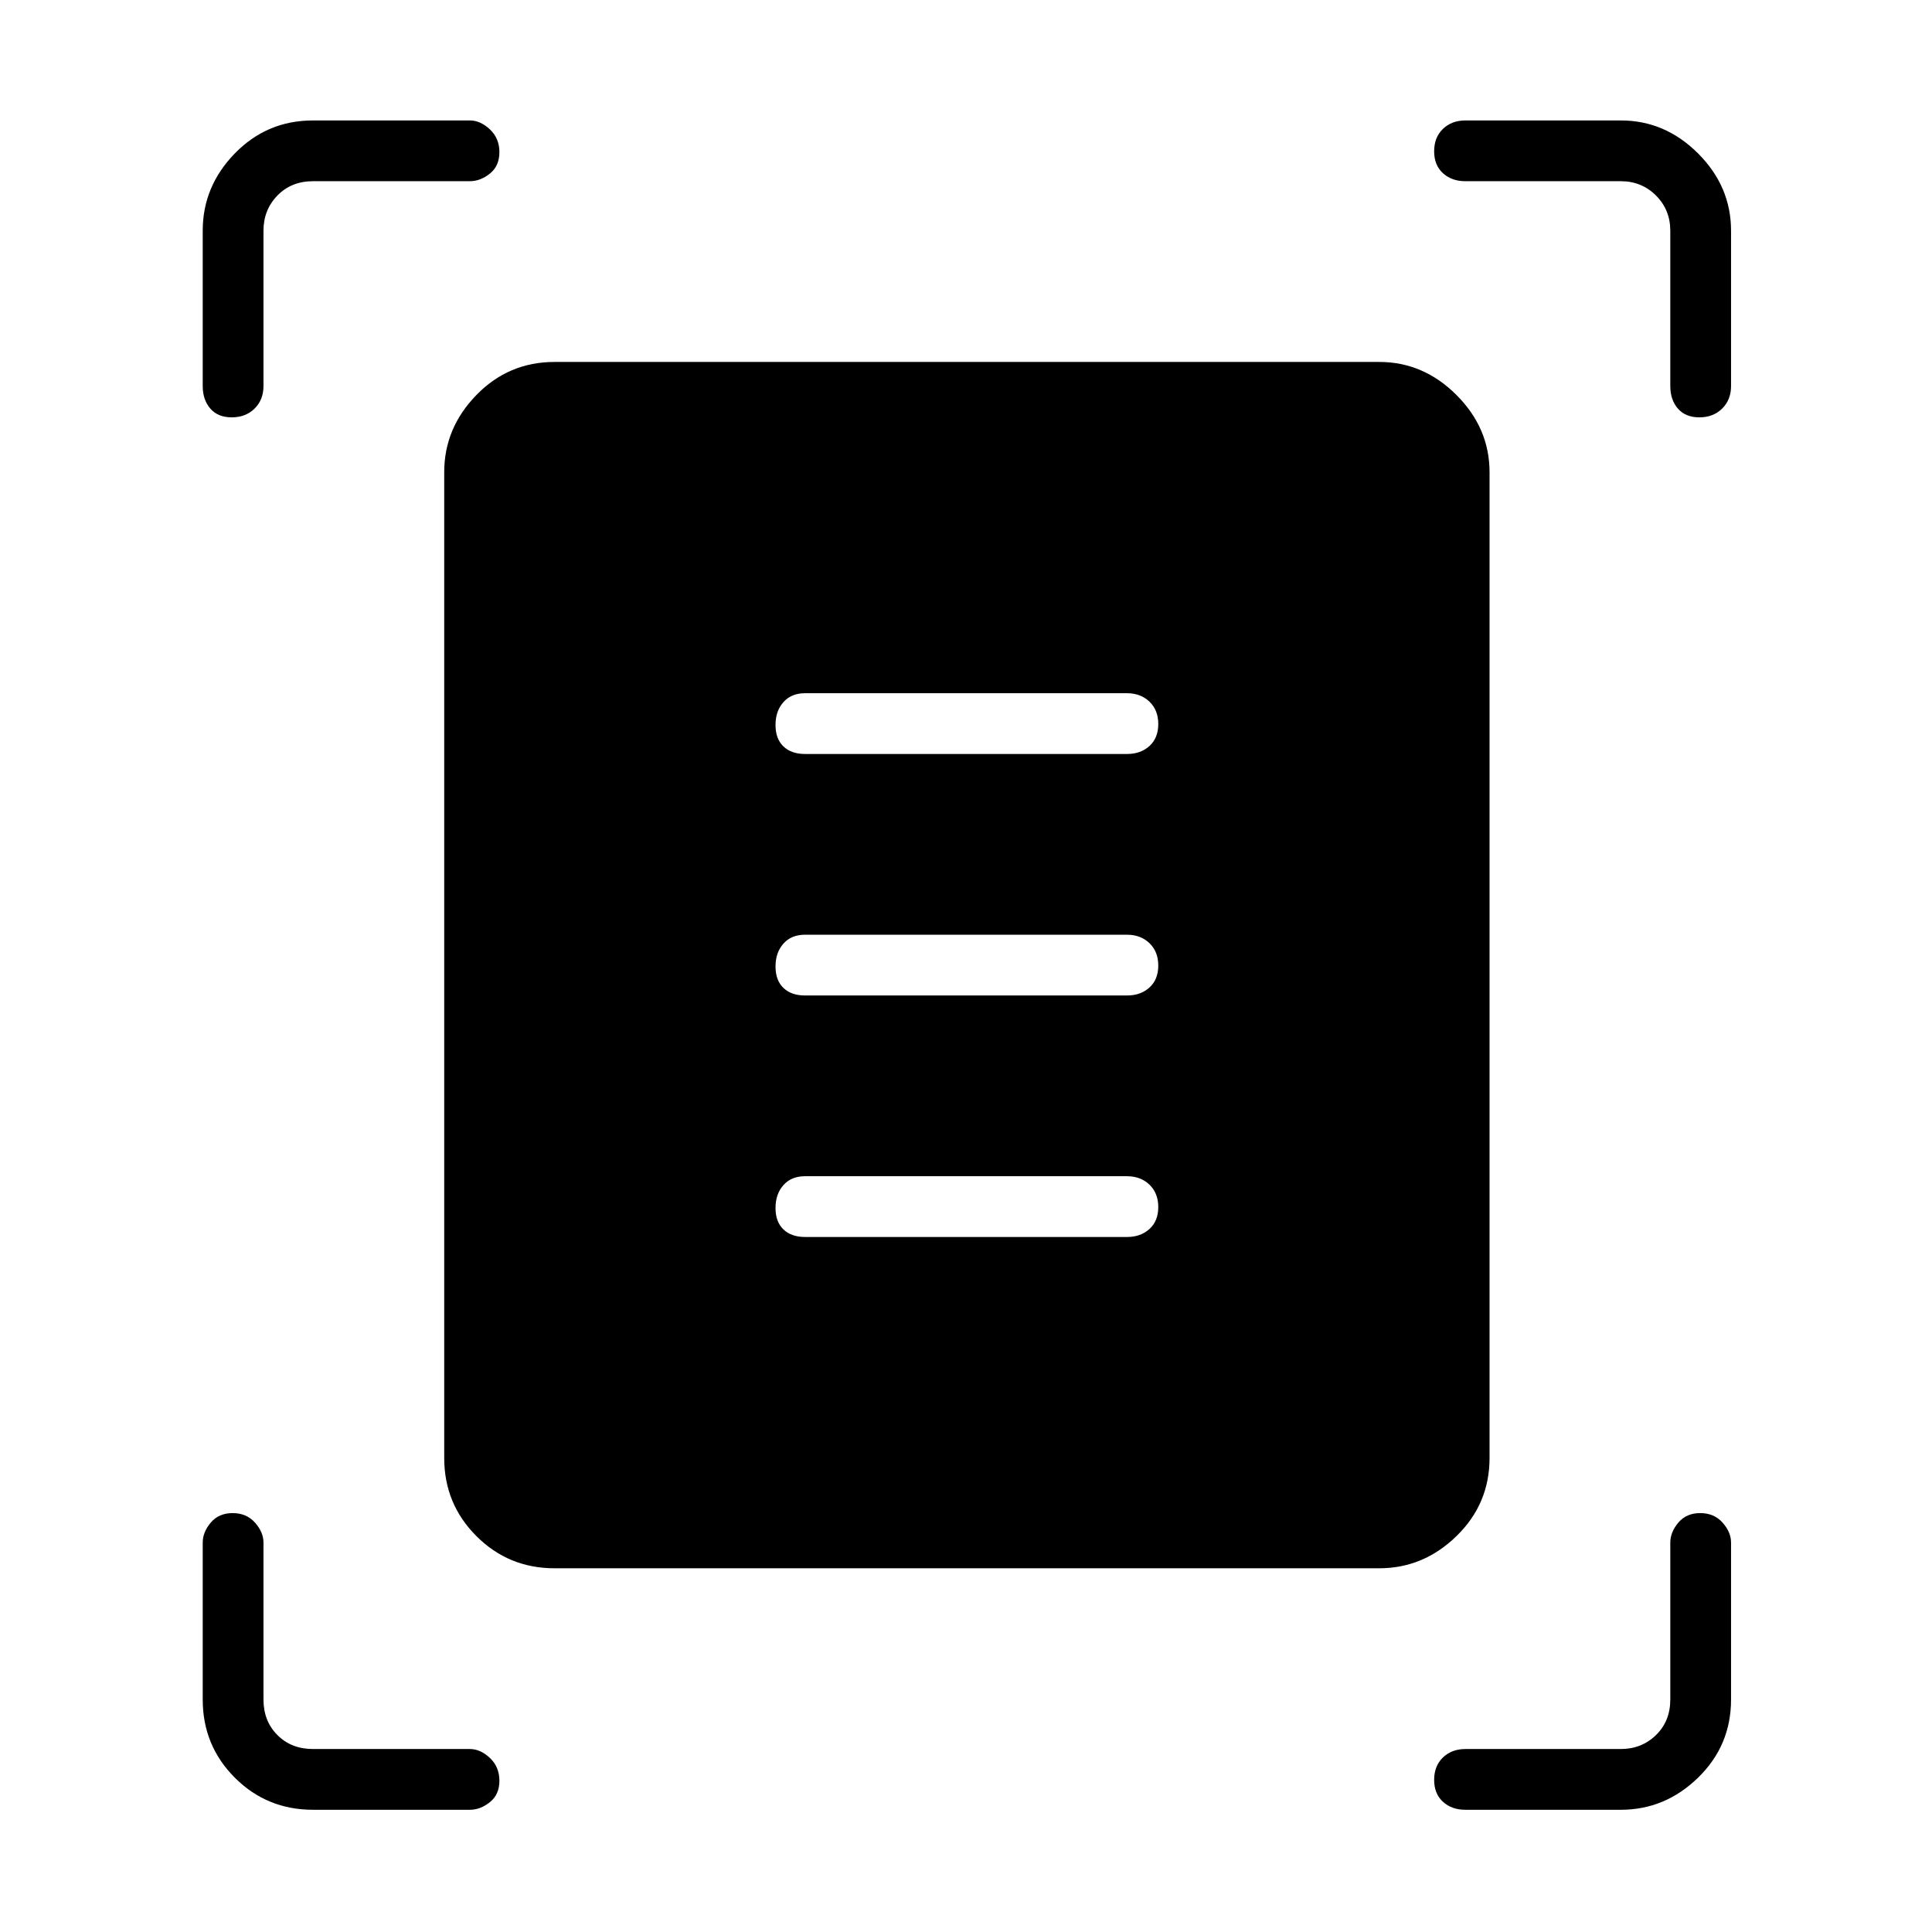<svg xmlns="http://www.w3.org/2000/svg" height="48" viewBox="0 -960 960 960" width="48"><path d="M100.73-768.15v-77.2q0-22.02 15.95-38.41 15.95-16.39 38.86-16.39h77.96q5.17 0 9.91 4.42 4.74 4.43 4.74 11.33t-4.74 10.67q-4.74 3.77-9.91 3.77h-77.96q-10.77 0-17.69 7.11-6.93 7.12-6.93 17.5v77.2q0 6.8-4.42 11.17-4.43 4.36-11.33 4.36t-10.67-4.36q-3.77-4.37-3.77-11.17Zm729.23 0v-77.2q0-10.38-7.11-17.5-7.12-7.11-17.5-7.11h-77.2q-6.8 0-11.17-3.99-4.36-3.98-4.36-10.88t4.36-11.11q4.37-4.21 11.17-4.21h77.2q22.02 0 38.41 16.39 16.39 16.39 16.39 38.41v77.2q0 6.8-4.42 11.17-4.43 4.36-11.33 4.36t-10.67-4.36q-3.77-4.37-3.77-11.17ZM100.73-115.54v-77.96q0-5.17 3.99-9.91 3.98-4.74 10.88-4.74t11.11 4.74q4.21 4.74 4.21 9.91v77.96q0 10.77 6.93 17.69 6.92 6.93 17.69 6.93h77.96q5.17 0 9.91 4.42 4.74 4.43 4.74 11.33t-4.74 10.67q-4.74 3.77-9.91 3.77h-77.96q-22.91 0-38.86-15.95t-15.95-38.86Zm704.62 54.81h-77.2q-6.8 0-11.17-3.99-4.36-3.98-4.36-10.88t4.36-11.11q4.37-4.21 11.17-4.21h77.2q10.38 0 17.5-6.93 7.11-6.92 7.11-17.69v-77.96q0-5.17 3.99-9.91 3.98-4.74 10.88-4.74t11.11 4.74q4.21 4.74 4.21 9.91v77.96q0 22.91-16.39 38.86t-38.41 15.95Zm-529.81-120q-22.83 0-38.82-15.99-15.99-15.99-15.99-38.82v-489.81q0-21.94 15.99-38.37 15.99-16.43 38.82-16.43h409.81q21.94 0 38.37 16.43 16.43 16.43 16.43 38.37v489.81q0 22.83-16.43 38.82-16.43 15.99-38.37 15.99H275.54ZM400-585.35h160q6.81 0 11.17-3.98 4.37-3.99 4.37-10.89t-4.37-11.11q-4.36-4.21-11.17-4.21H400q-6.81 0-10.73 4.43-3.92 4.43-3.92 11.33t3.92 10.66q3.92 3.77 10.73 3.77Zm0 120h160q6.81 0 11.17-3.98 4.37-3.99 4.37-10.89t-4.37-11.11q-4.36-4.21-11.17-4.21H400q-6.81 0-10.73 4.43-3.92 4.43-3.92 11.33t3.92 10.66q3.92 3.77 10.73 3.77Zm0 120h160q6.81 0 11.17-3.98 4.37-3.99 4.37-10.89t-4.37-11.11q-4.36-4.21-11.17-4.21H400q-6.81 0-10.73 4.43-3.92 4.43-3.92 11.33t3.92 10.66q3.92 3.77 10.73 3.77Z"/></svg>